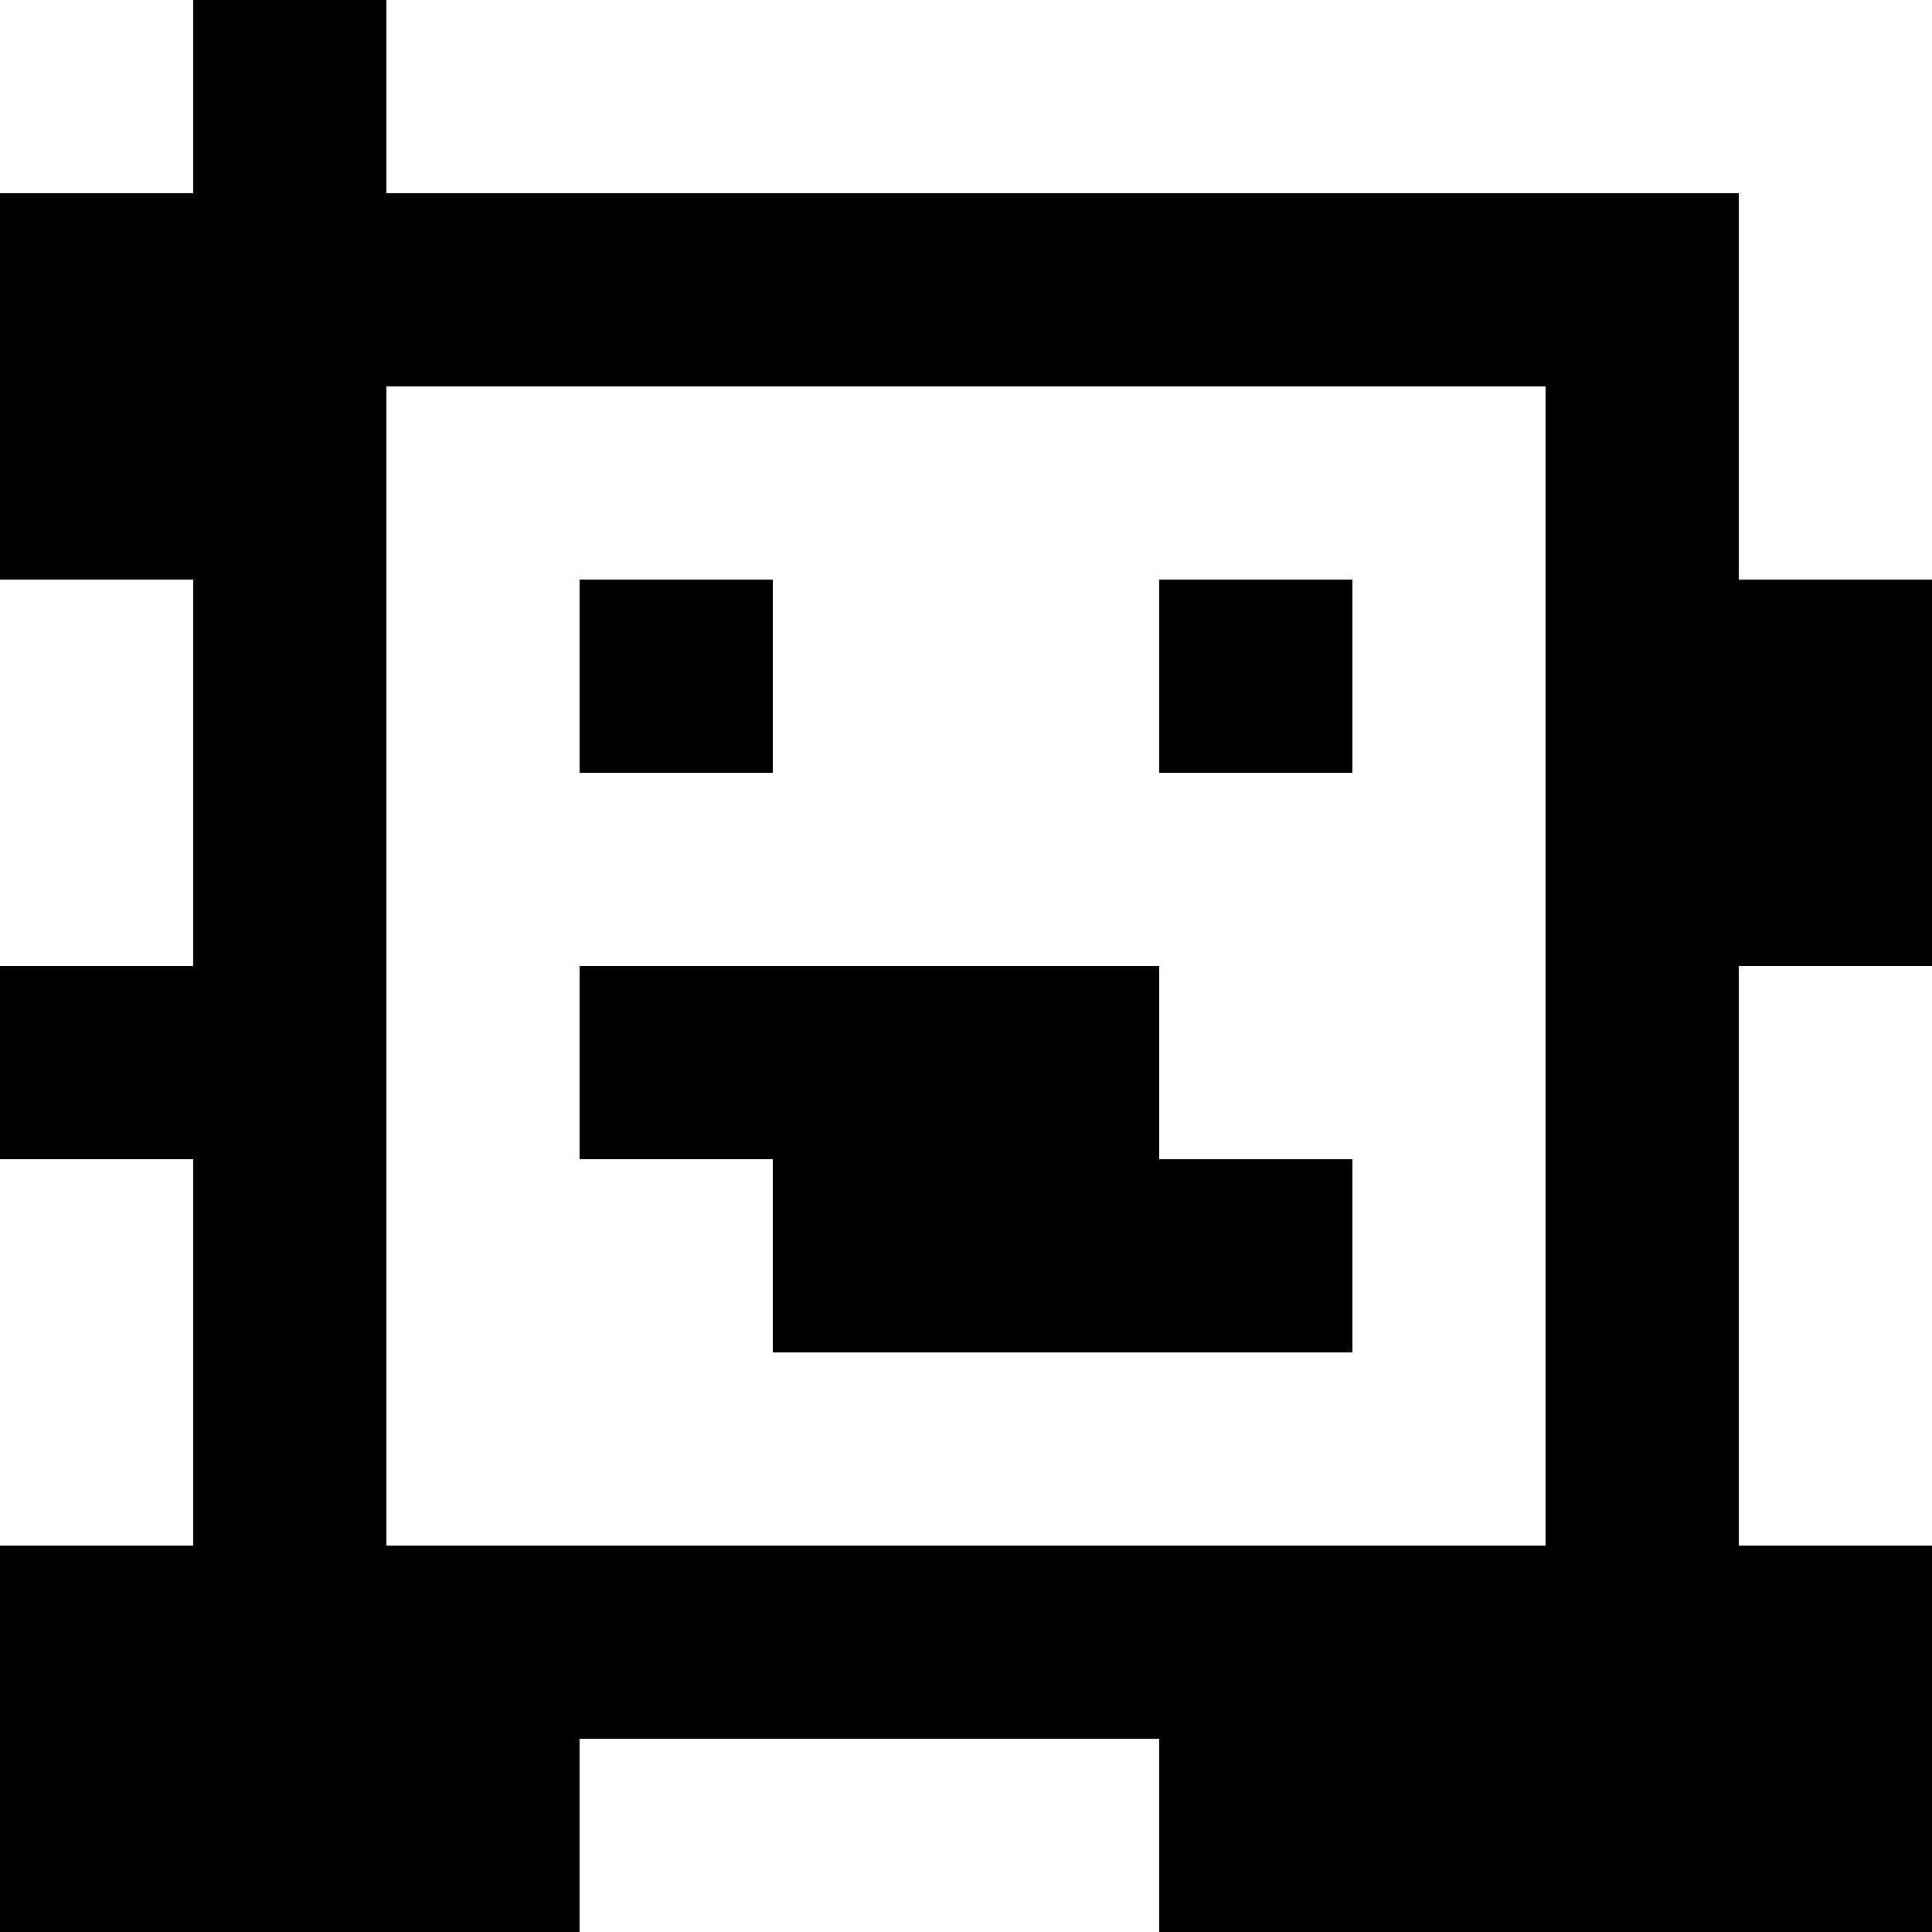 <?xml version="1.0" standalone="yes"?>
<svg xmlns="http://www.w3.org/2000/svg" width="100" height="100">
<rect width="100%" height="100%" fill="#808080" stroke="none"/>
<path style="fill:#ffffff; stroke:none;" d="M0 0L0 10L10 10L10 0L0 0z"/>
<path style="fill:#000000; stroke:none;" d="M10 0L10 10L0 10L0 30L10 30L10 50L0 50L0 60L10 60L10 80L0 80L0 100L30 100L30 90L60 90L60 100L100 100L100 80L90 80L90 50L100 50L100 30L90 30L90 10L20 10L20 0L10 0z"/>
<path style="fill:#ffffff; stroke:none;" d="M20 0L20 10L90 10L90 30L100 30L100 0L20 0M20 20L20 80L80 80L80 20L20 20M0 30L0 50L10 50L10 30L0 30z"/>
<path style="fill:#000000; stroke:none;" d="M30 30L30 40L40 40L40 30L30 30M60 30L60 40L70 40L70 30L60 30M30 50L30 60L40 60L40 70L70 70L70 60L60 60L60 50L30 50z"/>
<path style="fill:#ffffff; stroke:none;" d="M90 50L90 80L100 80L100 50L90 50M0 60L0 80L10 80L10 60L0 60M30 90L30 100L60 100L60 90L30 90z"/>
</svg>
